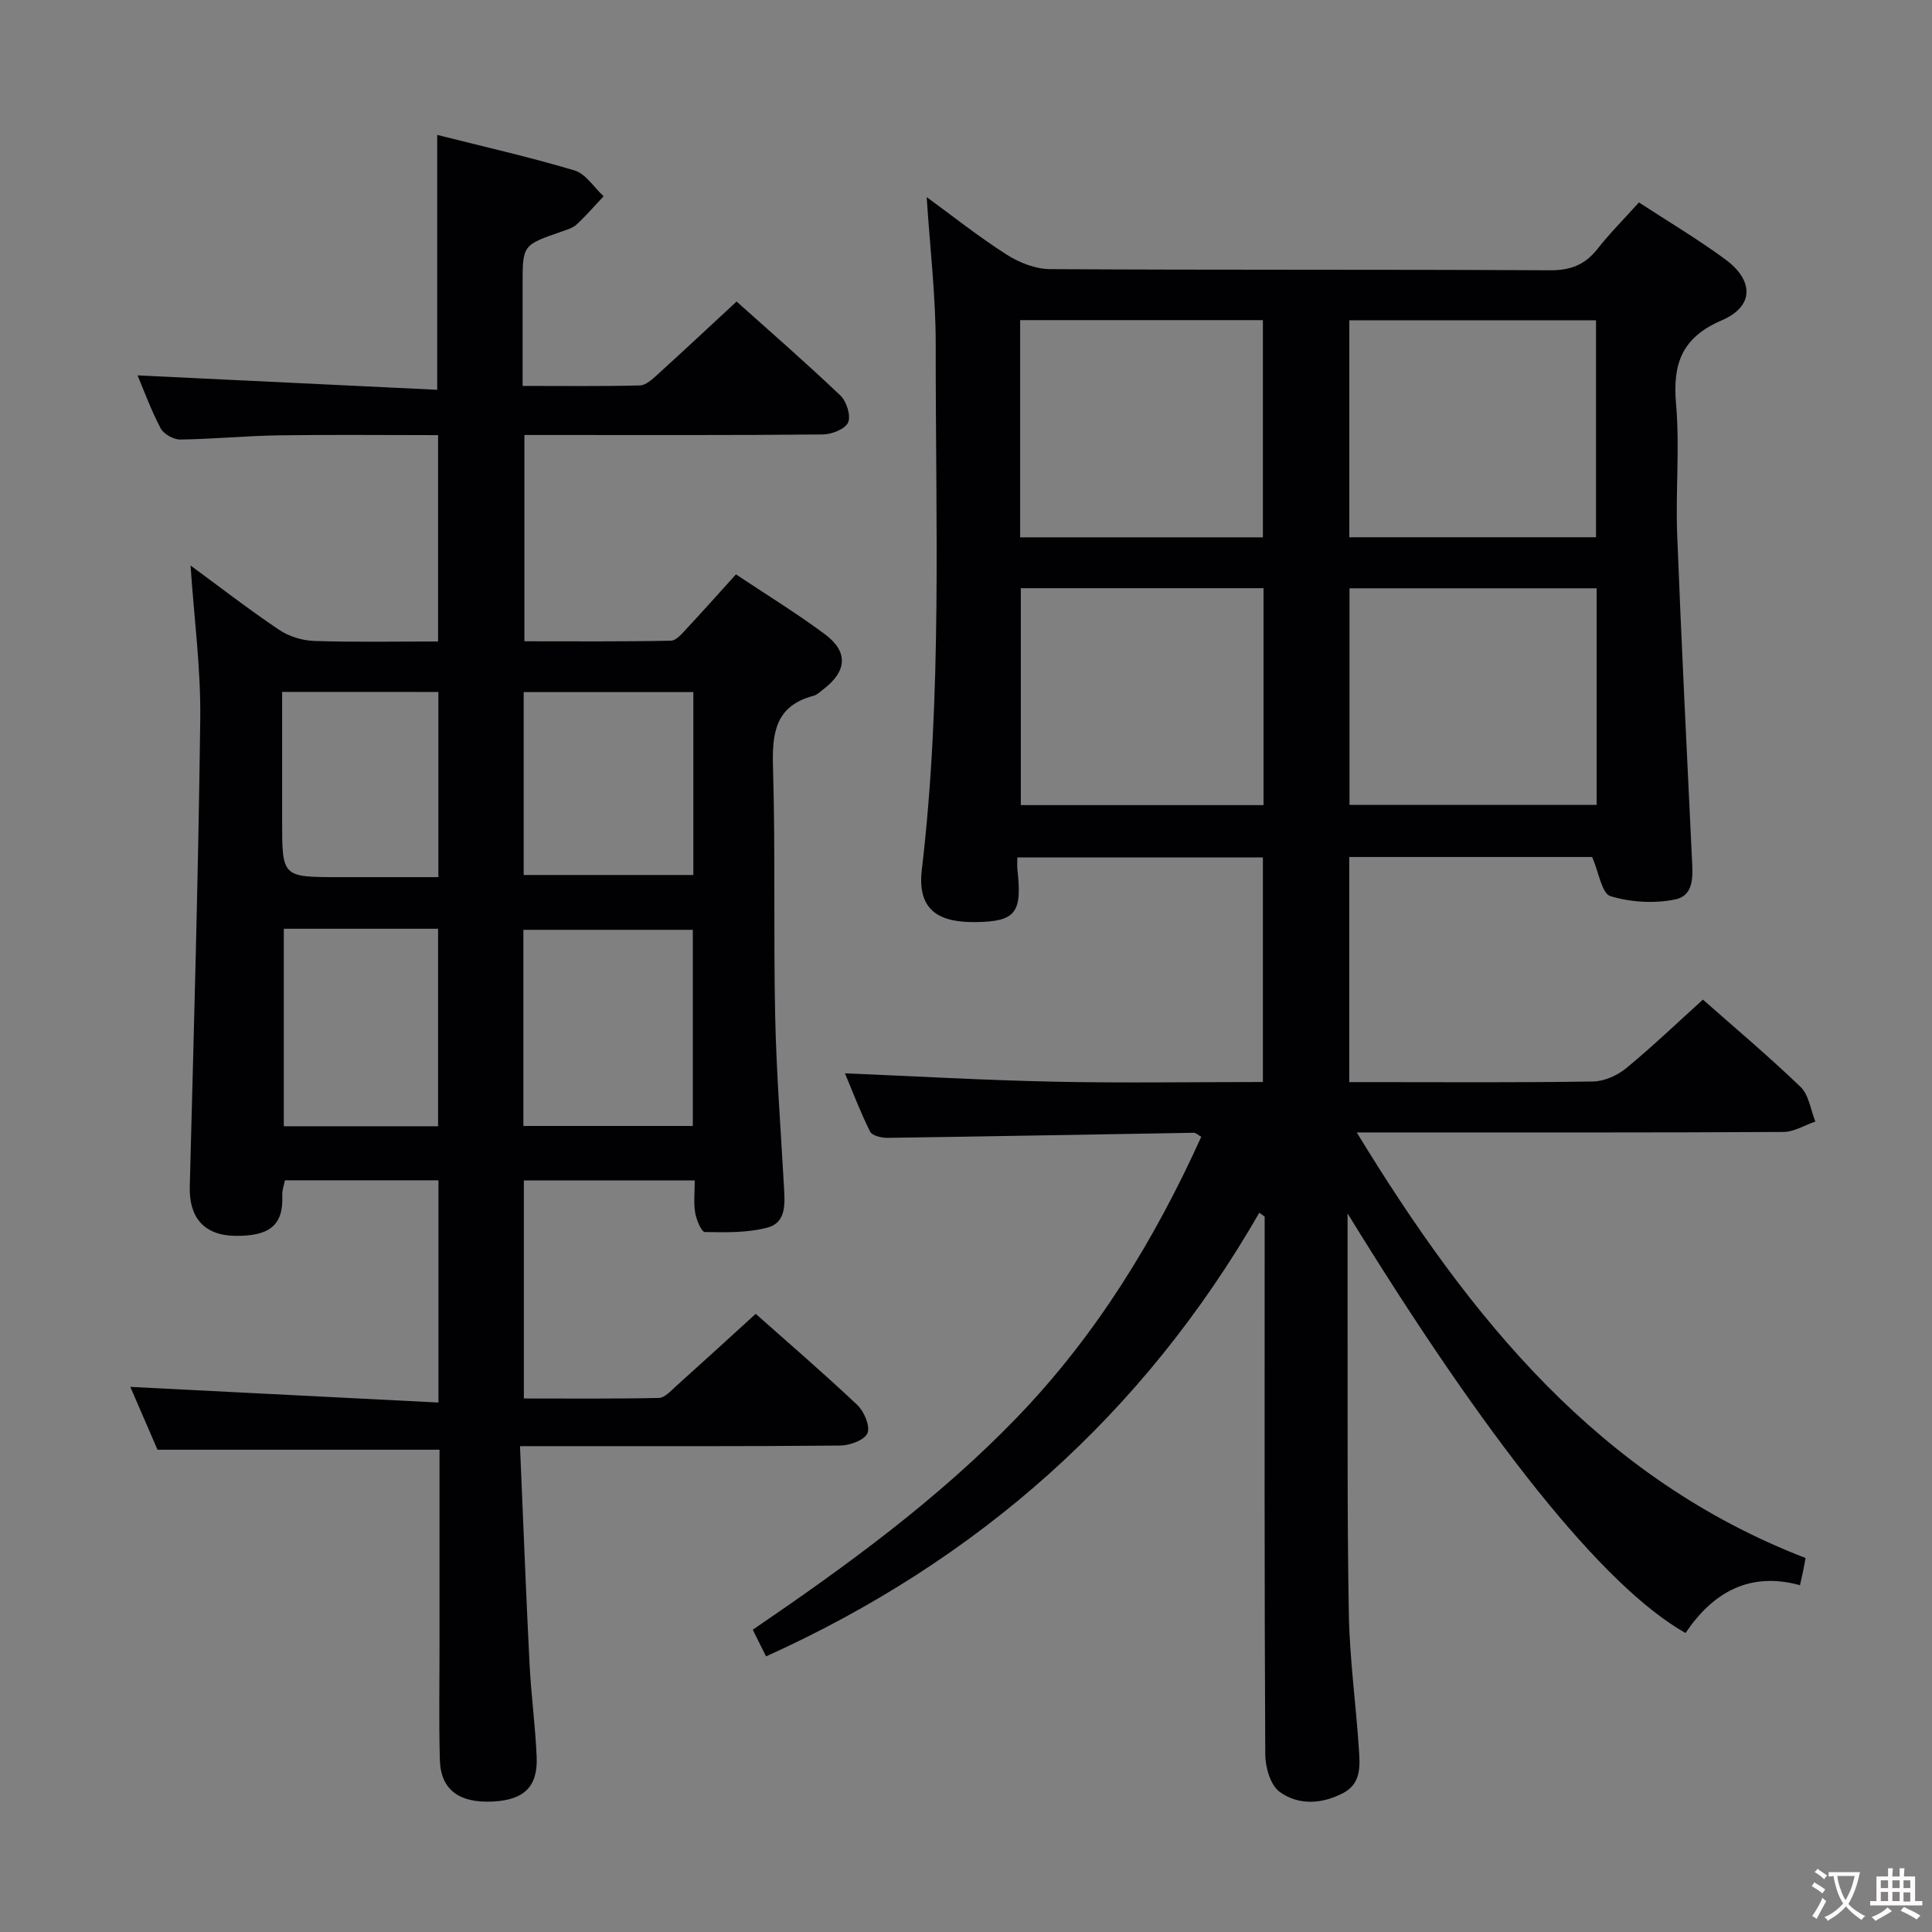 <svg enable-background="new 0 0 400 400" viewBox="0 0 400 400" xmlns="http://www.w3.org/2000/svg"><rect x="0" y="0" width="400" height="400" fill="#808080" stroke="none"/><path d="m279 251.23c0 6.78-.01 13.55 0 20.33.05 20.83-.11 41.66.26 62.49.16 9.29 1.45 18.56 2.07 27.85.23 3.46.62 7.29-3.19 9.3-4.38 2.32-9.29 2.65-13.22-.23-1.9-1.39-2.95-5.08-2.96-7.74-.19-35.33-.13-70.66-.13-105.99 0-1.79 0-3.58 0-5.36-.37-.27-.73-.53-1.1-.8-24.05 41.79-58.27 72.04-102.13 91.86-.93-1.86-1.73-3.48-2.75-5.52 19.39-13.21 38.32-26.98 54.67-43.92 16.37-16.97 28.48-36.7 38.19-58.14-.71-.4-1.13-.84-1.54-.83-21.14.35-42.27.75-63.41 1.05-1.24.02-3.2-.45-3.62-1.29-2.05-4.13-3.69-8.46-5.2-12.07 14.49.6 28.86 1.43 43.23 1.73 14.31.3 28.63.07 43.3.07 0-15.57 0-30.82 0-46.5-16.77 0-33.62 0-50.84 0 0 .88-.07 1.67.01 2.45.99 8.94-.24 10.84-8.64 10.94-6.81.08-12.21-1.84-11.15-10.8 4.27-36.16 2.83-72.48 2.88-108.75.01-10.07-1.2-20.15-1.87-30.55 5.37 3.91 10.77 8.21 16.55 11.9 2.61 1.67 5.98 3 9.02 3.01 34.5.21 68.99.05 103.49.24 4.27.02 7.23-1.14 9.81-4.41 2.56-3.26 5.51-6.21 8.59-9.64 6.01 3.92 12.12 7.56 17.82 11.74 6.03 4.41 6.05 9.78-.65 12.66-8.31 3.58-10.21 9-9.48 17.35.78 8.93-.11 17.99.23 26.98.86 22.26 1.99 44.51 3.04 66.77.17 3.56.7 7.97-3.5 8.82-4.29.87-9.2.58-13.37-.7-1.78-.55-2.38-4.91-3.77-8.1-16.12 0-33.03 0-50.29 0v46.61h4.52c15.33 0 30.67.12 45.99-.13 2.33-.04 5.03-1.27 6.87-2.79 5.4-4.44 10.45-9.29 15.84-14.16 6.11 5.4 13.38 11.51 20.21 18.07 1.73 1.66 2.09 4.74 3.07 7.17-2.19.75-4.38 2.14-6.58 2.16-27.16.15-54.33.1-81.49.1-1.92 0-3.84 0-6.88 0 23.47 38.47 50.2 71.61 92.92 88.11-.22 1.2-.35 1.96-.51 2.71-.16.8-.35 1.59-.64 2.92-10.45-2.88-18.05 1.5-23.7 9.9-17.11-9.67-41.18-40.01-69.97-86.87zm51.44-140c0-15.23 0-30.1 0-44.92-17.29 0-34.18 0-51.08 0v44.92zm.13 10.57c-17.27 0-34.28 0-51.17 0v44.84h51.17c0-15.1 0-29.83 0-44.84zm-119.36-10.55h50.26c0-15.2 0-30.07 0-44.97-16.92 0-33.49 0-50.26 0zm.14 10.53v44.91h50.25c0-15.06 0-29.8 0-44.91-16.75 0-33.31 0-50.25 0z" fill="#010103"/><path d="m108.46 289.54c9.42 0 18.7.09 27.97-.11 1.2-.03 2.46-1.47 3.53-2.43 5.44-4.88 10.84-9.82 16.5-14.98 6.46 5.74 13.9 12.13 21.02 18.85 1.42 1.34 2.72 4.39 2.12 5.85-.58 1.43-3.66 2.55-5.65 2.57-19.83.19-39.66.11-59.48.12-1.95 0-3.9 0-6.81 0 .67 15.49 1.23 30.24 1.97 44.98.32 6.47 1.21 12.91 1.48 19.37.26 6.19-2.64 8.91-9.1 9.23-6.96.34-10.76-2.45-10.94-8.6-.23-8.16-.06-16.33-.07-24.49 0-13.3 0-26.6 0-39.75-19.49 0-38.55 0-58.39 0-1.74-4.02-3.81-8.81-5.63-13.01 21.26 1.08 42.39 2.15 63.8 3.24 0-16.17 0-30.93 0-46.01-10.59 0-21.01 0-31.79 0-.18.94-.6 2.04-.55 3.11.29 6.34-2.82 8.45-9.66 8.39-6.65-.06-9.66-3.93-9.49-10.19.84-32.27 1.77-64.54 2.17-96.82.13-10.41-1.27-20.85-2.01-31.78 6.14 4.51 12.1 9.13 18.34 13.32 2.03 1.37 4.79 2.22 7.24 2.3 8.45.28 16.92.11 25.67.11 0-14.37 0-28.27 0-42.72-11.06 0-22-.12-32.93.04-6.81.1-13.62.78-20.43.87-1.4.02-3.46-1.13-4.09-2.34-2-3.8-3.48-7.88-4.77-10.94 20.47.98 41.21 1.98 62.04 2.98 0-18.2 0-35.11 0-52.77 9.41 2.38 19.02 4.55 28.43 7.36 2.33.7 4.03 3.51 6.02 5.34-1.85 1.96-3.61 4.02-5.58 5.84-.81.75-2.04 1.1-3.13 1.48-8.06 2.79-8.06 2.78-8.06 10.95v21c8.42 0 16.36.1 24.29-.1 1.23-.03 2.56-1.27 3.6-2.22 5.42-4.91 10.75-9.91 16.41-15.15 6.74 6.03 14.27 12.58 21.49 19.45 1.28 1.21 2.22 4.18 1.6 5.59-.59 1.36-3.39 2.46-5.23 2.48-18.66.18-37.32.11-55.98.11-1.81 0-3.62 0-5.81 0v42.71c10.14 0 20.24.09 30.33-.12 1.15-.02 2.4-1.58 3.38-2.63 3.3-3.52 6.49-7.13 10.09-11.1 6.17 4.11 12.5 7.99 18.43 12.4 4.88 3.63 4.55 7.66-.31 11.37-.66.5-1.31 1.17-2.07 1.37-7.9 2.08-8.59 7.72-8.38 14.79.51 17.15.09 34.32.45 51.47.25 11.79 1.17 23.57 1.82 35.36.19 3.4.56 7.41-3.38 8.47-4.14 1.11-8.65 1-12.99.93-.72-.01-1.76-2.52-2.01-3.98-.35-2.08-.09-4.26-.09-6.71-12 0-23.55 0-35.38 0zm-.1-56.42h35.08c0-13.89 0-27.3 0-40.61-11.93 0-23.47 0-35.08 0zm.06-51.96h35.13c0-12.84 0-25.25 0-37.87-11.81 0-23.34 0-35.13 0zm-49.66 52.02h31.94c0-13.84 0-27.26 0-40.89-10.73 0-21.16 0-31.94 0zm-.35-89.93v26.65c0 11.7 0 11.7 11.68 11.7h20.67c0-13.28 0-25.69 0-38.34-10.65-.01-21.07-.01-32.35-.01z" fill="#010103"/><g fill="#fcfafa"><path d="m377.9 391.2c-.2.3-.4.5-.6.8-.7-.6-1.4-1-2.2-1.5.2-.3.4-.5.5-.8.6.4 1.4.8 2.3 1.5zm-1.8 6.1c-.2-.2-.5-.4-.9-.6.4-.6.8-1.2 1.2-1.9s.7-1.3.9-1.9c.3.3.5.5.8.7-.7 1.3-1.4 2.6-2 3.7zm2.2-9c-.3.3-.5.5-.6.8-.6-.6-1.3-1.1-2-1.5.3-.3.5-.5.6-.7.6.5 1.3.9 2 1.4zm.3.2v-.9h2 4.5c-.3 1.3-.6 2.5-1 3.6s-.9 2.1-1.4 3c.4.5 1 1 1.6 1.4s1.2.8 1.9 1.1c-.3.2-.5.4-.8.8-.4-.3-1-.7-1.6-1.2s-1.2-1.1-1.6-1.6c-.5.6-1.1 1.1-1.7 1.6s-1.4.9-2.1 1.4c-.1-.3-.3-.5-.7-.8.6-.2 1.2-.5 1.9-1s1.4-1.1 2-1.8c-.5-.8-.9-1.6-1.2-2.5s-.6-2-.8-3.2c-.4.1-.7.1-1 .1zm2.5 2.7c.3 1 .7 1.7 1 2.2.3-.5.6-1.1 1-2s.6-1.9.9-3h-3.2-.4c.1.9.3 1.8.7 2.8z"/><path d="m396.5 388.5v1.5 3.6h1.5v.9c-.4 0-1 0-1.7 0h-7.9c-.5 0-.9 0-1.2 0v-.9h1.3v-3.5c0-.7 0-1.2 0-1.6h2.4c0-.8 0-1.4 0-1.7h1c0 .3-.1.8-.1 1.7h1.5c0-.8 0-1.4 0-1.7h1c0 .3-.1.9-.1 1.7zm-8.2 9.2c-.2-.3-.5-.5-.8-.8.8-.3 1.4-.6 1.9-.9s1-.7 1.4-1.1c.3.3.6.5.9.8-1.6 1-2.8 1.6-3.4 2zm2.6-6.8v-1.6h-1.5v1.6zm0 2.7v-1.9h-1.5v1.9zm2.4-2.7v-1.6h-1.5v1.6zm0 2.7v-1.9h-1.5v1.9zm.2 2 .7-.8c.4.2.9.5 1.6.8s1.3.7 1.8 1c-.3.3-.5.5-.8.8-.4-.3-1.5-1-3.3-1.8zm2-4.7v-1.6h-1.4v1.6zm0 2.8v-1.9h-1.4v1.9z"/></g></svg>